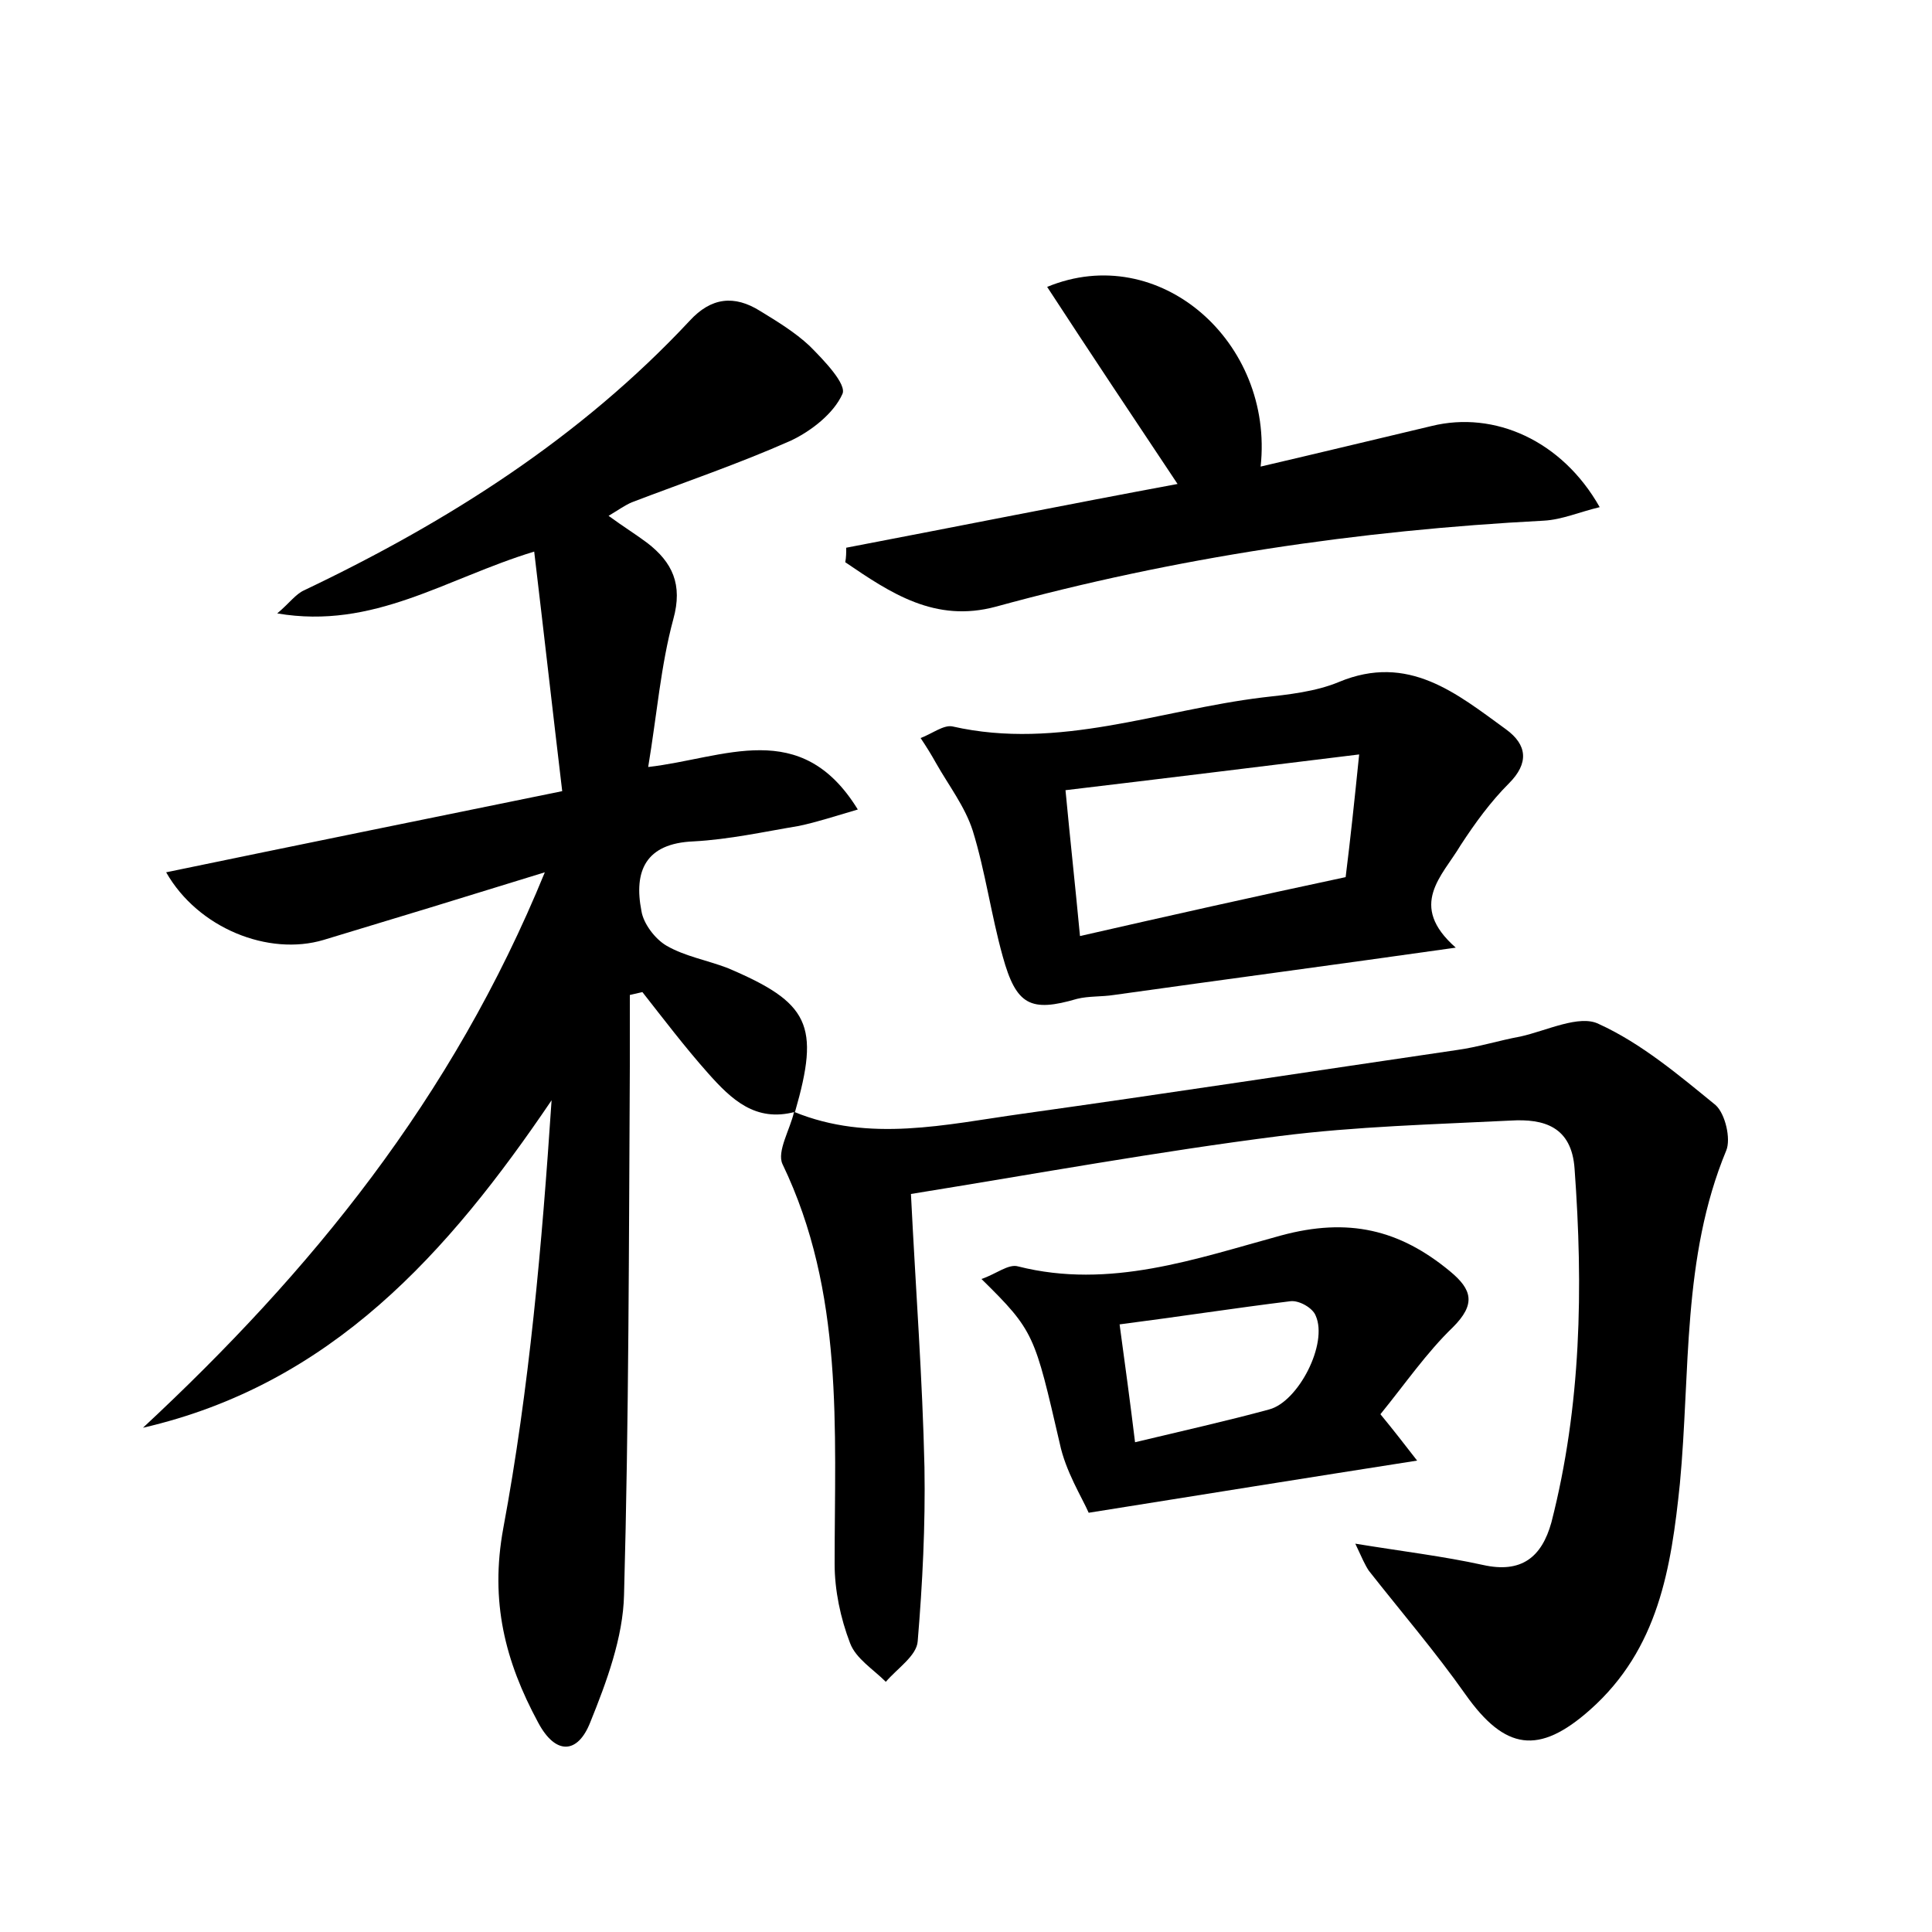<?xml version="1.0" encoding="utf-8"?>
<!-- Generator: Adobe Illustrator 22.0.0, SVG Export Plug-In . SVG Version: 6.00 Build 0)  -->
<svg version="1.1" id="图层_1" xmlns="http://www.w3.org/2000/svg" xmlns:xlink="http://www.w3.org/1999/xlink" x="0px" y="0px"
	 viewBox="0 0 200 200" style="enable-background:new 0 0 200 200;" xml:space="preserve">
<style type="text/css">
	.st1{fill:#010000;}
	.st4{fill:#fbfafc;}
</style>
<g>
	
	<path d="M82.3,115.1c-4.1,1.1-6.6-1.3-9-4c-2.4-2.7-4.6-5.6-6.8-8.4c-0.4,0.1-0.9,0.2-1.3,0.3c0,2.5,0,4.9,0,7.4
		c-0.1,18.2-0.1,36.5-0.6,54.7c-0.1,4.4-1.8,9-3.5,13.2c-1.3,3.3-3.6,3.4-5.4,0c-3.4-6.3-5-12.5-3.6-20.1c2.7-14.5,4-29.3,5-44.3
		c-10.7,15.8-22.8,29.4-42.3,33.9c17.3-16.1,32-34,41.6-57.5c-8.4,2.6-15.6,4.8-22.9,7c-5.7,1.7-13-1.2-16.3-7
		c13.5-2.8,26.8-5.5,41-8.4c-1-8.4-1.9-16.4-2.9-24.8c-9.2,2.8-16.6,8.1-26.6,6.4c1.3-1.1,1.9-2,2.8-2.4
		C46.4,54,60.1,45.3,71.4,33.2c2.2-2.4,4.6-2.7,7.3-1c1.8,1.1,3.6,2.2,5.1,3.6c1.5,1.5,3.9,4,3.4,5c-0.9,2-3.2,3.8-5.3,4.8
		c-5.4,2.4-11,4.3-16.5,6.4c-0.7,0.3-1.4,0.8-2.4,1.4c1.5,1.1,2.8,1.9,4,2.8c2.6,2,3.7,4.3,2.7,7.9c-1.3,4.8-1.7,9.9-2.6,15.3
		c7.9-0.9,15.8-5.2,21.7,4.4c-2.4,0.7-4.2,1.3-6.1,1.7c-3.6,0.6-7.2,1.4-10.9,1.6c-5,0.2-6.2,3.1-5.4,7.2c0.2,1.3,1.4,2.9,2.6,3.6
		c1.9,1.1,4.2,1.5,6.3,2.3C83.8,103.8,84.9,106.1,82.3,115.1L82.3,115.1z"/>
	<path d="M82.2,115.1c7.8,3.2,15.7,1.3,23.6,0.2c15-2.1,30-4.4,45-6.6c2.2-0.3,4.4-1,6.6-1.4c2.7-0.6,6.1-2.3,8.1-1.3
		c4.4,2,8.3,5.3,12.1,8.4c1,0.9,1.6,3.5,1.1,4.7c-4.6,11.1-3.7,22.9-4.8,34.5c-0.9,8.7-2.2,17.1-9.3,23.4c-5.3,4.7-8.8,4.2-12.9-1.6
		c-3.1-4.4-6.7-8.6-10-12.8c-0.4-0.6-0.7-1.3-1.4-2.8c4.9,0.8,9.1,1.3,13.2,2.2c4,0.9,6.1-0.8,7.1-4.4c3.1-12.1,3.3-24.3,2.4-36.6
		c-0.3-4.4-3.2-5.2-6.6-5c-8,0.4-16,0.6-23.9,1.6c-12.6,1.6-25.2,3.9-38.2,6c0.5,10,1.2,19.2,1.4,28.3c0.1,6-0.2,12-0.7,18
		c-0.1,1.5-2.1,2.8-3.3,4.2c-1.3-1.3-3.1-2.4-3.7-4c-1-2.6-1.6-5.5-1.6-8.2c0-14,1-28.1-5.4-41.4C80.4,119.2,81.8,116.9,82.2,115.1
		C82.3,115.1,82.2,115.1,82.2,115.1z"/>
	<path d="M150.7,98.1c-12.7,1.8-24,3.3-35.4,4.9c-1.3,0.2-2.6,0.1-3.8,0.4c-4.8,1.4-6.3,0.7-7.7-4.4c-1.2-4.3-1.8-8.8-3.1-13
		c-0.8-2.5-2.5-4.7-3.8-7c-0.5-0.9-1-1.7-1.6-2.6c1.1-0.4,2.4-1.4,3.3-1.2c11,2.5,21.4-1.7,32.1-3c2.7-0.3,5.5-0.6,7.9-1.6
		c7.2-3,12.2,1.2,17.3,4.9c2.2,1.6,2.4,3.5,0.3,5.6c-1.9,1.9-3.5,4.1-5,6.4C149.3,90.7,145.7,93.7,150.7,98.1z M139.3,90.8
		c0.5-4,0.9-7.8,1.4-12.7c-10.6,1.3-20.3,2.5-30.4,3.7c0.5,5.3,1,9.8,1.5,15.1C121,94.8,129.9,92.8,139.3,90.8z"/>
	<path d="M87.6,56.7c11.5-2.2,23-4.5,34.3-6.6c-4.6-6.9-9-13.5-13.5-20.4c11.6-4.8,23.5,5.7,22.1,18.6c6-1.4,11.8-2.8,17.7-4.2
		c6.5-1.6,13.5,1.5,17.4,8.4c-2.1,0.5-3.9,1.3-5.8,1.4c-19.2,1-38.1,3.8-56.7,8.9c-6.3,1.7-10.9-1.4-15.6-4.6
		C87.6,57.7,87.6,57.2,87.6,56.7z"/>
	<path d="M142.9,146.4c1.4,1.7,2.4,3,3.8,4.8c-11.5,1.8-22.1,3.5-34,5.4c-0.7-1.6-2.4-4.3-3-7.2c-2.6-11.2-2.6-11.6-8.1-17
		c1.5-0.5,2.8-1.6,3.8-1.3c9.5,2.4,18.4-0.8,27.2-3.2c7-1.9,12.3-0.6,17.5,3.7c2.3,1.9,2.7,3.4,0.3,5.8
		C147.7,140,145.5,143.2,142.9,146.4z M115.9,137.1c0.6,4.4,1.1,8.1,1.6,12.2c5-1.2,9.5-2.2,13.9-3.4c3-0.8,6.1-6.8,4.8-9.7
		c-0.3-0.8-1.7-1.6-2.6-1.5C127.9,135.4,122.1,136.3,115.9,137.1z"/>
	
	
</g>
</svg>
